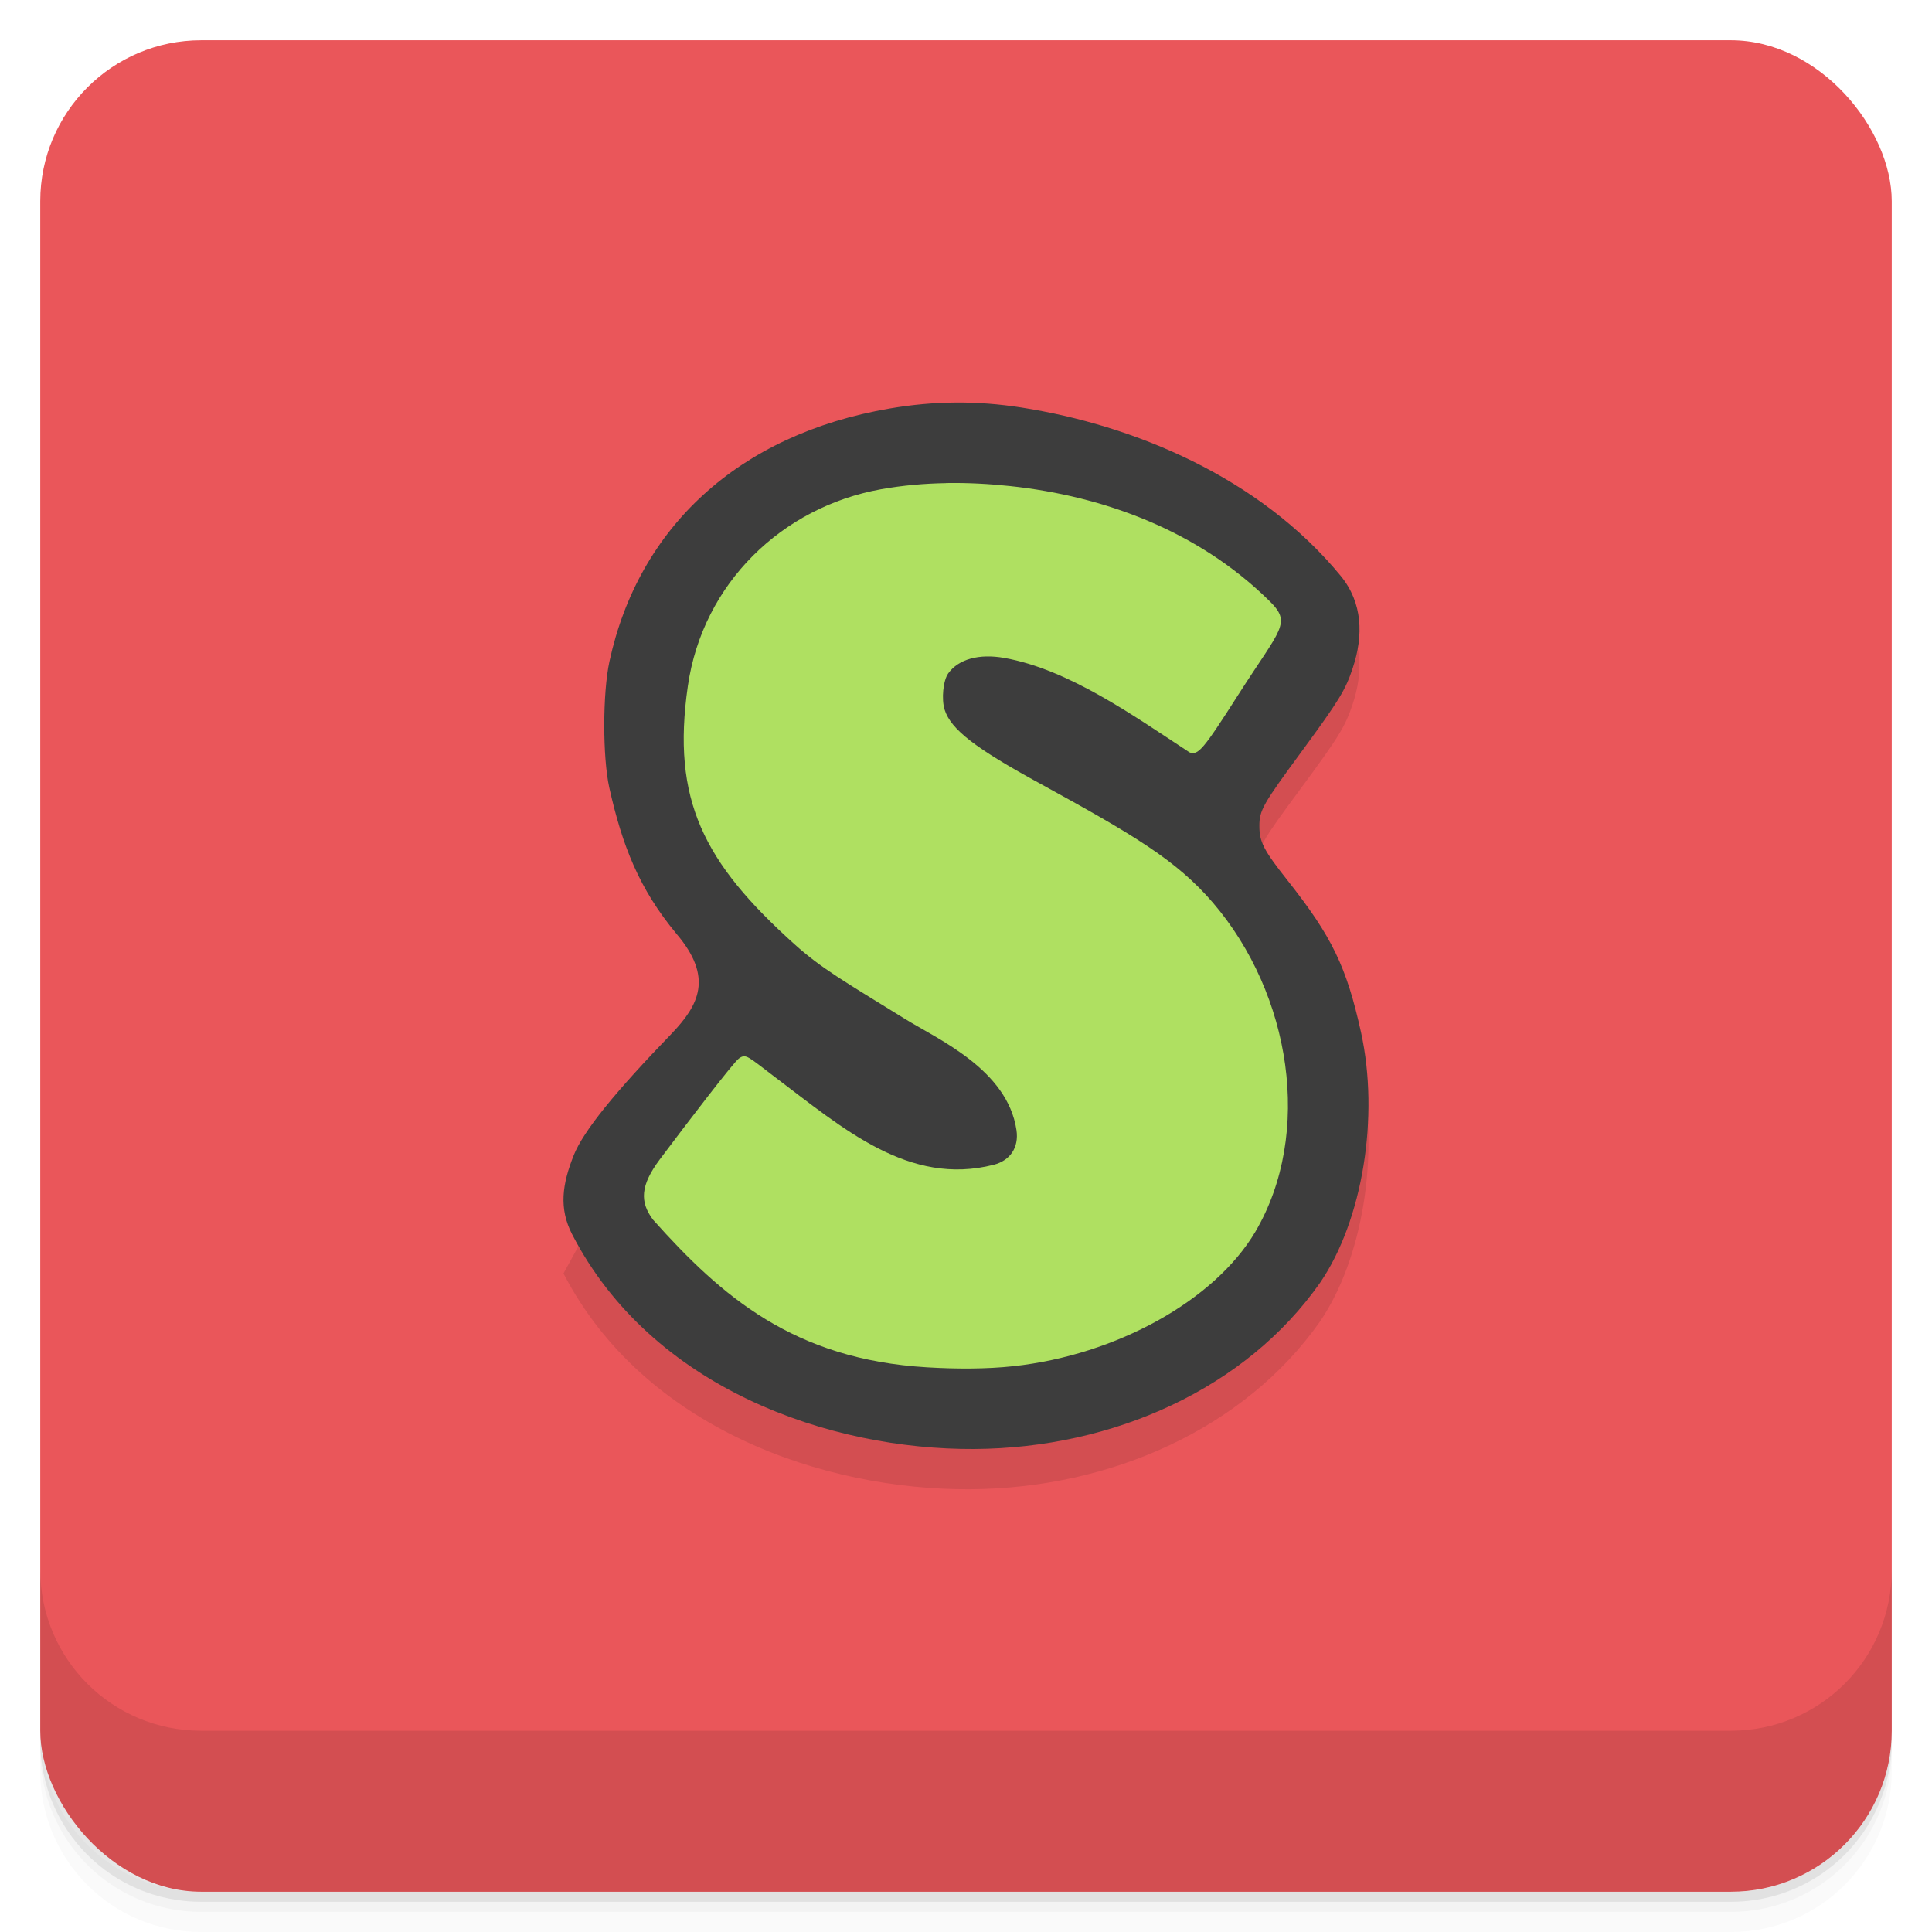 <svg version="1.1" viewBox="0 0 48 48" xmlns="http://www.w3.org/2000/svg">
 <defs>
  <linearGradient id="bg" x2="0" y1="1" y2="47" gradientUnits="userSpaceOnUse">
   <stop style="stop-color:#ea565a" offset="0"/>
   <stop style="stop-color:#ea565a" offset="1"/>
  </linearGradient>
 </defs>
 <path d="m1 43v0.25c0 2.216 1.784 4 4 4h38c2.216 0 4-1.784 4-4v-0.25c0 2.216-1.784 4-4 4h-38c-2.216 0-4-1.784-4-4zm0 0.5v0.5c0 2.216 1.784 4 4 4h38c2.216 0 4-1.784 4-4v-0.5c0 2.216-1.784 4-4 4h-38c-2.216 0-4-1.784-4-4z" style="opacity:.02"/>
 <path d="m1 43.25v0.25c0 2.216 1.784 4 4 4h38c2.216 0 4-1.784 4-4v-0.25c0 2.216-1.784 4-4 4h-38c-2.216 0-4-1.784-4-4z" style="opacity:.05"/>
 <path d="m1 43v0.25c0 2.216 1.784 4 4 4h38c2.216 0 4-1.784 4-4v-0.25c0 2.216-1.784 4-4 4h-38c-2.216 0-4-1.784-4-4z" style="opacity:.1"/>
 <rect x="1" y="1" width="46" height="46" rx="4" style="fill:url(#bg)"/>
 <path d="m1 39v4c0 2.216 1.784 4 4 4h38c2.216 0 4-1.784 4-4v-4c0 2.216-1.784 4-4 4h-38c-2.216 0-4-1.784-4-4z" style="opacity:.1"/>
 <path d="m14 31.639c1.994 3.849 6.467 5.382 10.099 5.361 3.498-0.02 6.825-1.51 8.689-4.157 1.065-1.553 1.49-4.14 1.024-6.248-0.363-1.638-0.732-2.391-1.845-3.79-0.593-0.746-0.708-0.961-0.708-1.349-4e-3 -0.4 0.092-0.559 1.055-1.861 0.951-1.29 1.108-1.541 1.293-2.102 0.267-0.8 0.249-1.618-0.306-2.291-2.044-2.473-5.216-3.752-8.011-4.202z" style="opacity:.1;stroke-width:1.007"/>
 <path d="m22.105 10.149c-3.765 0.645-6.242 2.96-6.963 6.283-0.172 0.795-0.171 2.38-4e-3 3.138 0.323 1.443 0.74 2.512 1.666 3.627 0.928 1.088 0.557 1.774-0.113 2.478-1.384 1.431-2.194 2.415-2.438 3.031-0.285 0.718-0.371 1.314-0.039 1.959 1.973 3.83 6.398 5.356 9.991 5.335 3.46-0.02 6.752-1.502 8.596-4.136 1.054-1.545 1.474-4.12 1.013-6.218-0.359-1.63-0.724-2.379-1.825-3.772-0.587-0.742-0.7-0.956-0.7-1.343-4e-3 -0.398 0.091-0.556 1.044-1.852 0.941-1.284 1.096-1.533 1.279-2.092 0.264-0.796 0.246-1.61-0.303-2.28-2.022-2.461-5.158-3.747-7.925-4.181-1.129-0.177-2.18-0.165-3.279 0.023z" style="fill:#3d3d3d;stroke-width:.999"/>
 <path d="m23.504 12.003c-0.537 9e-3 -1.078 0.056-1.62 0.153-2.45 0.441-4.424 2.332-4.794 4.885-0.411 2.839 0.394 4.39 2.65 6.419 0.658 0.592 1.217 0.912 2.748 1.857 0.817 0.505 2.543 1.256 2.766 2.761 0.064 0.432-0.158 0.756-0.564 0.86-2.107 0.539-3.737-0.896-5.453-2.191-0.657-0.496-0.703-0.58-0.882-0.447-0.137 0.102-1.226 1.523-1.964 2.507-0.48 0.643-0.5 1.051-0.168 1.495 1.703 1.905 3.494 3.472 6.811 3.669 0.708 0.042 1.466 0.046 2.151-0.029 2.546-0.279 4.992-1.626 6.006-3.343 1.43-2.436 0.891-5.899-1.056-8.171-0.904-1.055-1.978-1.689-4.286-2.955-1.613-0.88-2.221-1.347-2.379-1.838-0.084-0.261-0.038-0.731 0.09-0.907 0.255-0.35 0.76-0.494 1.392-0.382 1.602 0.285 3.208 1.433 4.602 2.347 0.215 0.078 0.337-0.063 1.206-1.425 1.07-1.677 1.351-1.783 0.761-2.355-1.754-1.72-4.078-2.585-6.419-2.836-0.526-0.056-1.057-0.085-1.595-0.076z" style="fill:#afe061;stroke-width:.998"/>
</svg>
